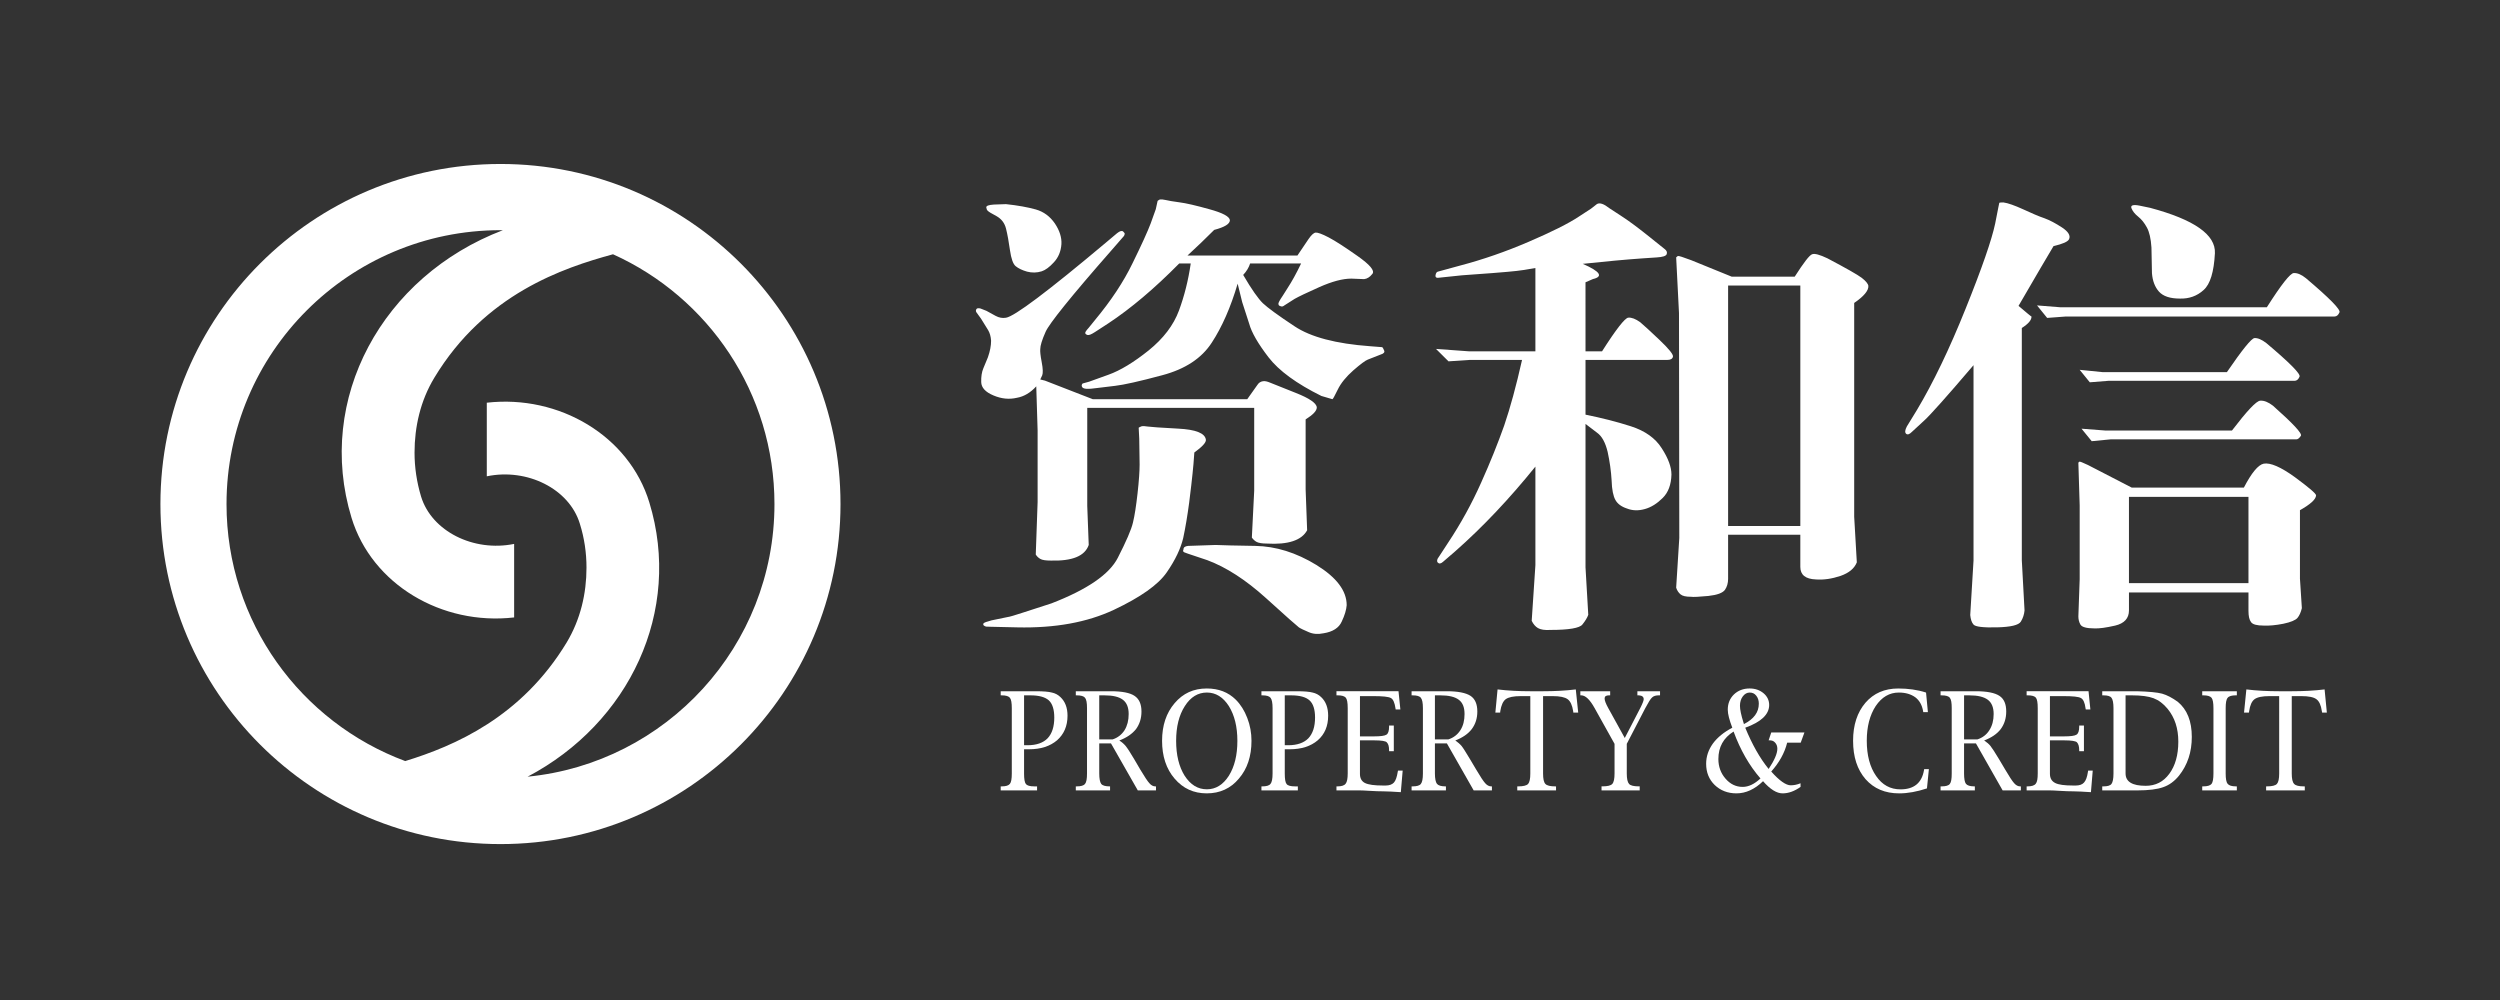 <?xml version="1.0" encoding="utf-8"?>
<!-- Generator: Adobe Illustrator 16.0.0, SVG Export Plug-In . SVG Version: 6.00 Build 0)  -->
<!DOCTYPE svg PUBLIC "-//W3C//DTD SVG 1.1//EN" "http://www.w3.org/Graphics/SVG/1.1/DTD/svg11.dtd">
<svg version="1.1" id="Layer_1" xmlns="http://www.w3.org/2000/svg" xmlns:xlink="http://www.w3.org/1999/xlink" x="0px" y="0px"
	 width="776.921px" height="310.768px" viewBox="0 0 776.921 310.768" enable-background="new 0 0 776.921 310.768"
	 xml:space="preserve">
<rect x="0" y="0" width="776.921" height="310.768" fill="#333333" stroke="none"/>
<g>
	<defs>
		<rect id="SVGID_1_" width="776.921" height="310.768"/>
	</defs>
	<clipPath id="SVGID_2_">
		<use xlink:href="#SVGID_1_"  overflow="visible"/>
	</clipPath>
	<path clip-path="url(#SVGID_2_)" fill="#FFFFFF" d="M377.761,169.359c1.906,0.079,6.027,0.205,12.366,0.29
		c6.339,0.117,12.649,2.062,18.959,5.92c6.28,3.879,9.42,8.031,9.42,12.5c-0.108,1.441-0.604,3.124-1.54,5.097
		c-0.854,1.935-2.763,3.18-5.616,3.629c-1.757,0.364-3.304,0.264-4.703-0.373c-1.431-0.612-2.462-1.09-2.995-1.456
		c-0.584-0.447-4.008-3.43-10.239-9.107c-6.277-5.669-12.326-9.579-18.236-11.782l-5.987-2.007c-0.973-0.29-1.45-0.532-1.487-0.725
		c-0.061-0.168-0.061-0.353,0.077-0.558c0-0.679,0.438-1.021,1.41-1.138L377.761,169.359z M370.044,81.874h-3.579
		c-7.722,7.826-15.058,13.999-21.987,18.585l-4.192,2.726c-1.159,0.747-1.897,1.049-2.334,0.912
		c-0.41-0.135-0.661-0.318-0.682-0.563c-0.107-0.251,0.291-0.808,1.071-1.674l1.945-2.401c4.978-5.997,8.875-11.861,11.672-17.653
		c2.833-5.766,4.708-9.906,5.629-12.344l1.594-4.445l0.569-2.585c0.095-0.08,0.318-0.263,0.707-0.45
		c0.379-0.058,0.981-0.006,1.808,0.177c0.807,0.193,2.218,0.456,4.261,0.719c2.038,0.251,5.177,0.991,9.301,2.139
		c4.154,1.129,6.28,2.282,6.388,3.411c0,1.169-1.646,2.163-4.88,3.017c-2.674,2.664-5.415,5.326-8.306,7.972h34.166l3.451-5.115
		c0.854-1.227,1.542-1.906,2.203-2.022c0.646-0.049,1.955,0.398,4.069,1.505c2.107,1.111,5.06,3.026,8.941,5.758
		c3.858,2.719,5.412,4.549,4.654,5.549c-0.796,1.001-1.625,1.554-2.595,1.652l-3.975-0.156c-2.707,0-6.011,0.897-9.93,2.634
		c-3.98,1.769-6.529,3.005-7.667,3.653l-3.151,2.007c-0.379,0.303-0.701,0.41-0.915,0.37c-0.26-0.058-0.477-0.128-0.648-0.226
		c-0.204-0.064-0.302-0.3-0.349-0.563c-0.049-0.291,0.376-1.138,1.358-2.564l1.542-2.441c1.248-1.918,2.656-4.415,4.164-7.584
		h-15.844c-0.39,1.236-1.099,2.441-2.16,3.567c2.628,4.522,4.705,7.428,6.124,8.802c1.469,1.38,4.706,3.769,9.802,7.134
		c5.073,3.402,12.966,5.452,23.515,6.22l3.741,0.293c0.178,0.104,0.39,0.456,0.615,1.022c0.251,0.542-0.085,0.979-1.092,1.279
		l-3.968,1.557c-0.766,0.285-2.292,1.423-4.537,3.375c-2.188,1.933-3.841,3.937-4.821,5.969c-0.989,2.067-1.558,3.041-1.662,2.964
		l-3.414-1.001c-7.737-3.83-13.219-7.847-16.429-12.016c-3.236-4.21-5.259-7.689-6.008-10.43l-2.175-6.718l-1.411-5.736
		c-2.166,7.339-4.852,13.451-8.027,18.304c-3.142,4.87-8.248,8.254-15.441,10.16c-7.116,1.915-11.977,2.986-14.59,3.286l-5.807,0.7
		c-1.349,0.202-2.371,0.272-3.129,0.232c-0.796-0.079-1.245-0.281-1.389-0.66c-0.156-0.376-0.08-0.701,0.214-1.001l2.01-0.556
		l6.012-2.166c3.692-1.313,7.862-3.858,12.472-7.542c4.626-3.735,7.747-7.856,9.435-12.396
		C368.051,91.994,369.284,87.133,370.044,81.874 M312.622,63.441c3.686,0.389,6.761,0.955,9.26,1.646
		c2.482,0.707,4.424,2.166,5.951,4.375c1.447,2.175,2.141,4.323,2.025,6.397c-0.159,2.319-0.967,4.179-2.356,5.666
		c-1.358,1.496-2.646,2.429-3.772,2.79c-1.526,0.487-3.074,0.487-4.561,0.098c-1.524-0.437-2.683-1.004-3.519-1.683
		c-0.813-0.66-1.395-2.297-1.786-4.986c-0.371-2.665-0.777-4.901-1.218-6.66c-0.437-1.79-1.438-3.063-2.998-3.941
		c-1.569-0.814-2.481-1.38-2.717-1.67c-0.22-0.175-0.367-0.563-0.428-1.028c-0.012-0.487,0.719-0.771,2.371-0.875L312.622,63.441z
		 M371.162,140.622c-0.156,2.585-0.37,4.782-0.563,6.63c-0.177,1.887-0.538,4.84-1.043,8.954c-0.545,4.082-1.162,7.774-1.854,11.004
		c-0.771,3.225-2.42,6.776-5.106,10.647c-2.643,3.854-8.147,7.736-16.429,11.652c-8.312,3.897-18.267,5.718-30.039,5.455
		l-8.263-0.187c-0.661,0-1.12-0.031-1.426-0.046c-0.276-0.08-0.53-0.215-0.713-0.355c-0.183-0.189-0.205-0.425-0.098-0.636
		c0.187-0.264,1.013-0.557,2.518-0.955l4.852-1c0.768-0.089,2.383-0.585,4.88-1.401l8.856-2.869
		c11.149-4.306,18.026-9.031,20.648-14.171c2.625-5.144,4.201-8.75,4.705-10.946c0.527-2.139,0.991-5.174,1.432-9.108
		c0.447-3.986,0.639-6.963,0.639-8.958l-0.116-7.979l-0.174-3.432c0.125-0.098,0.419-0.272,0.902-0.447
		c0.45-0.089,1.089-0.067,1.897,0.08c0.804,0.113,3.956,0.367,9.469,0.648c5.47,0.273,8.352,1.42,8.615,3.442
		C374.867,137.48,373.658,138.805,371.162,140.622 M324.751,118.289l14.844,5.767h48.013l3.16-4.451
		c0.438-0.683,1.001-1.01,1.653-1.12c0.613-0.135,1.413,0.049,2.419,0.486c1.024,0.407,3.644,1.469,7.896,3.152
		c4.183,1.651,6.388,3.166,6.485,4.488c0,1.073-1.177,2.276-3.472,3.726v21.736l0.468,12.718c-1.713,3.148-5.933,4.531-12.562,4.13
		c-1.446,0-2.496-0.186-3.11-0.495c-0.609-0.321-1.104-0.799-1.509-1.361l0.729-14.562V126.76h-51.883v30.447l0.459,12.152
		c-1.194,3.432-5.064,5.035-11.764,4.852c-1.603,0-2.683-0.158-3.295-0.526c-0.544-0.321-1.031-0.746-1.401-1.353l0.576-16.293
		v-22.259l-0.42-13.718c-1.798,1.982-3.821,3.178-6.008,3.557c-2.402,0.572-4.822,0.322-7.3-0.728
		c-2.469-1.034-3.763-2.413-3.8-4.151c-0.048-1.683,0.172-3.13,0.661-4.277l1.417-3.423c0.673-1.916,0.991-3.62,0.991-5.162
		c-0.086-1.33-0.407-2.419-0.912-3.267c-0.523-0.866-1.272-2.041-2.218-3.579l-1.45-2.001c-0.183-0.303-0.183-0.603,0-0.943
		c0.187-0.33,0.618-0.379,1.297-0.214l1.848,0.729l2.864,1.572c1.049,0.566,2.117,0.753,3.194,0.566
		c2.609-0.379,12.987-8.165,30.979-23.281l3.557-2.993c0.894-0.7,1.488-0.847,1.879-0.52c0.358,0.334,0.542,0.576,0.483,0.799
		c-0.058,0.165-0.125,0.342-0.198,0.553l-3.99,4.58c-12.543,14.293-19.277,22.701-20.387,25.228
		c-1.129,2.539-1.662,4.313-1.662,5.366c-0.079,0.651,0.05,2.022,0.447,4.075c0.398,2.049,0.419,3.392,0.165,4.072l-0.612,1.306
		L324.751,118.289z"/>
	<path clip-path="url(#SVGID_2_)" fill="#FFFFFF" d="M580.631,88.864c-0.079-0.67-0.798-1.539-2.061-2.521
		c-1.291-0.979-4.865-3.001-10.653-6.06c-2.402-1.141-3.996-1.579-4.754-1.27c-0.845,0.266-2.598,2.567-5.428,6.972h-19.559
		l-12.589-5.121c-2.558-0.973-3.959-1.401-4.143-1.306c-0.187,0.101-0.379,0.266-0.544,0.44l0.878,17.304l0.095,69.869
		l-0.973,15.456c0.263,0.855,0.728,1.557,1.343,2.07c0.63,0.535,1.691,0.76,3.206,0.76c0.856,0.125,2.656,0,5.455-0.251
		c2.771-0.304,4.441-0.937,5.154-1.892c0.649-0.951,0.982-2.096,0.982-3.408v-13.735h22.443v10.001c0,2.486,1.615,3.78,4.834,3.899
		c2.486,0.185,5.005-0.214,7.667-1.098c2.648-0.937,4.289-2.298,5.057-4.21l-0.817-14.177V94.145
		C579.261,92.064,580.717,90.293,580.631,88.864 M450.148,112.293l6.721-0.447h16.135c-1.816,8.107-3.683,14.914-5.549,20.396
		c-1.946,5.483-4.308,11.403-7.188,17.8c-2.856,6.397-6.214,12.531-10.119,18.42l-2.992,4.583c-0.598,0.742-0.713,1.349-0.334,1.796
		c0.397,0.419,0.936,0.357,1.585-0.214l3.86-3.329c8.597-7.578,16.866-16.358,24.886-26.292v30.622l-1.148,17.304
		c0.499,1.021,1.148,1.802,1.949,2.257c0.805,0.468,2.117,0.701,3.897,0.572c5.728,0,9.043-0.572,9.915-1.691
		c0.921-1.138,1.527-2.169,1.817-3.005l-0.857-14.745v-44.581l3.571,2.72c1.515,1.061,2.594,3.034,3.308,5.98
		c0.64,2.962,1.058,5.89,1.232,8.836c0.076,2.879,0.514,4.941,1.193,6.125c0.664,1.174,1.856,2.071,3.561,2.621
		c1.701,0.683,3.576,0.741,5.586,0.169c1.995-0.554,3.822-1.732,5.541-3.445c1.735-1.71,2.628-4.139,2.714-7.269
		c0-2.325-0.979-5.017-3.002-8.147c-1.973-3.157-5.219-5.455-9.646-6.871c-4.424-1.42-9.107-2.598-14.059-3.598v-17.013h25.454
		c0.946,0,1.536-0.303,1.721-0.973c0.174-0.682-1.206-2.402-4.17-5.228c-2.929-2.793-4.966-4.629-6.01-5.513
		c-1.446-1.04-2.651-1.499-3.705-1.42c-1.04,0.116-3.753,3.546-8.146,10.46h-5.144V87.726l2.296-1
		c3.325-0.777,2.298-2.353-3.148-4.733c7.018-0.74,13.28-1.334,18.714-1.71l4.277-0.285c1.854-0.107,2.859-0.44,3.081-0.985
		c0.234-0.581,0.039-1.135-0.649-1.64c-0.655-0.547-2.499-2.022-5.574-4.463c-3.022-2.402-5.706-4.394-7.96-5.844
		c-2.307-1.496-3.518-2.294-3.635-2.371c-1.683-1.334-2.958-1.777-3.83-1.294l-1.848,1.441l-3.757,2.451
		c-3.302,2.196-8.506,4.782-15.627,7.844c-7.11,3.062-14.202,5.522-21.369,7.407l-6.875,1.878c-0.379,0.107-0.594,0.474-0.709,1.138
		c-0.077,0.67,0.33,0.912,1.314,0.719l6.862-0.719c2.653-0.174,5.853-0.41,9.557-0.701c3.725-0.293,6.224-0.516,7.456-0.663
		c1.236-0.126,3.191-0.416,5.851-0.912v25.888h-20.726l-10.163-0.74L450.148,112.293z M537.042,88.727h22.443v74.74h-22.443V88.727z
		"/>
	<path clip-path="url(#SVGID_2_)" fill="#FFFFFF" d="M646.869,133.225l3.17,3.885l5.861-0.572h57.724c0.474,0,0.942-0.38,1.41-1.099
		c0.496-0.697-2.441-3.83-8.67-9.361c-1.468-1.12-2.764-1.652-3.968-1.554c-1.193,0.064-4.121,3.185-8.769,9.264h-39.425
		L646.869,133.225z M646.297,114.927l3.143,3.879l5.752-0.456h57.866c0.674,0,1.199-0.41,1.566-1.294
		c0.392-0.835-3.05-4.314-10.294-10.414c-1.475-1.144-2.739-1.652-3.72-1.573c-0.943,0.089-3.794,3.62-8.563,10.58H653.45
		L646.297,114.927z M698.753,189.832c0,1.634,0.244,2.78,0.804,3.5c0.509,0.737,1.83,1.079,3.922,1.079
		c1.668,0.086,3.748-0.106,6.089-0.565c2.327-0.492,3.784-1.099,4.405-1.809c0.612-0.728,1.062-1.749,1.37-3.05l-0.593-9.178
		v-21.262c3.267-1.836,4.941-3.344,5.014-4.599c0-0.562-2.206-2.419-6.567-5.647c-4.397-3.179-7.64-4.589-9.718-4.21
		c-1.703,0.361-3.783,2.858-6.154,7.438h-34.855l-13.596-7.019c-1.612-0.758-2.479-1.11-2.643-1.043
		c-0.127,0.049-0.236,0.15-0.344,0.343l0.41,13.287v22.877l-0.41,11.598c0,0.915,0.217,1.781,0.644,2.527
		c0.431,0.759,1.856,1.187,4.355,1.187c1.43,0.067,3.556-0.214,6.446-0.875c2.824-0.67,4.28-2.248,4.28-4.704v-5.59h37.141V189.832z
		 M638.175,76.477c2.845-0.661,4.457-1.361,4.827-2.148c0.508-1.116-0.242-2.352-2.187-3.634c-1.943-1.264-3.782-2.267-5.489-2.879
		c-1.713-0.572-3.94-1.545-6.571-2.76c-2.695-1.226-4.742-1.955-6.165-2.147c-0.755,0-1.196,0.036-1.277,0.144l-0.316,1.535
		l-0.96,4.901c-1.062,5.036-4.112,13.853-9.175,26.421c-5.045,12.58-10.108,23.08-15.122,31.477l-3.152,5.146
		c-0.593,1.129-0.654,1.888-0.22,2.273c0.453,0.389,1.04,0.165,1.787-0.584l3.867-3.564c1.884-1.713,7-7.44,15.289-17.169v60.731
		l-1.021,16.915c0.134,1.312,0.428,2.303,1.021,2.964c0.582,0.679,3.002,0.973,7.288,0.866c4.277-0.107,6.745-0.686,7.416-1.78
		c0.68-1.099,1.04-2.283,1.147-3.479l-0.845-15.605v-72.17c2.09-1.325,3.068-2.521,3.005-3.571c-0.12,0-1.441-1.107-4.026-3.301
		C632.952,85.315,636.556,79.163,638.175,76.477 M664.87,63.897c-1.964-0.38-2.817-0.107-2.487,0.789
		c0.35,0.915,1.04,1.799,2.1,2.643c1.061,0.857,1.944,1.965,2.7,3.366c0.763,1.38,1.245,3.451,1.421,6.232l0.155,7.969
		c0.184,2.411,0.924,4.32,2.185,5.736c1.315,1.448,3.453,2.157,6.535,2.157c2.808,0.08,5.296-0.795,7.336-2.661
		c2.062-1.818,3.205-5.648,3.509-11.424c0.282-5.754-6.415-10.45-20.127-14.116L664.87,63.897z M633.041,94.912l3.148,3.886
		l5.843-0.438h83.465c0.661,0,1.169-0.434,1.542-1.3c0.398-0.838-3.071-4.375-10.411-10.588c-1.428-1.157-2.677-1.671-3.802-1.613
		c-1.081,0.037-3.886,3.586-8.368,10.635h-64.117L633.041,94.912z M661.612,154.405h37.14v26.812h-37.14V154.405z"/>
	<path clip-path="url(#SVGID_2_)" fill="#FFFFFF" d="M319.761,232.849c3.687,0,6.548-0.934,8.741-2.79
		c2.129-1.876,3.249-4.421,3.249-7.639c0-2.479-0.741-4.425-2.2-5.786c-0.777-0.749-1.652-1.196-2.652-1.41
		c-1.019-0.272-2.665-0.41-4.996-0.41h-10.919v1.276h0.291c1.294,0,2.138,0.241,2.57,0.759c0.41,0.517,0.59,1.575,0.59,3.224v20.293
		c0,1.652-0.18,2.729-0.59,3.225c-0.432,0.548-1.276,0.79-2.57,0.79h-0.291v1.254h11.305v-1.254h-0.854
		c-1.371,0-2.233-0.242-2.594-0.729c-0.429-0.471-0.594-1.575-0.594-3.285v-7.517H319.761z M318.248,216.09h1.937
		c2.722,0,4.625,0.534,5.782,1.585c1.089,1.021,1.67,2.819,1.67,5.316c0,2.836-0.691,4.978-2.077,6.452
		c-1.374,1.413-3.472,2.151-6.205,2.151h-1.107V216.09z"/>
	<path clip-path="url(#SVGID_2_)" fill="#FFFFFF" d="M345.265,231.032l8.33,14.603h5.648v-1.254h-0.245
		c-0.627,0-1.263-0.331-1.817-0.992c-0.575-0.614-1.484-2.022-2.79-4.183l-1.934-3.307c-1.236-2.108-2.138-3.466-2.643-4.072
		c-0.499-0.608-1.12-1.162-1.964-1.707c2.322-0.887,3.992-2.053,5.192-3.54c1.116-1.548,1.691-3.334,1.691-5.463
		c0-2.312-0.731-3.923-2.166-4.871c-1.395-0.941-3.854-1.432-7.302-1.432h-10.94v1.276h0.296c1.291,0,2.175,0.241,2.543,0.759
		c0.468,0.517,0.642,1.575,0.642,3.224v20.293c0,1.652-0.174,2.729-0.642,3.255c-0.368,0.518-1.252,0.76-2.543,0.76h-0.296v1.254
		h10.646v-1.254h-0.147c-1.34,0-2.227-0.264-2.613-0.79c-0.379-0.504-0.602-1.612-0.602-3.225v-9.334H345.265z M341.609,216.09
		h1.572c2.665,0,4.574,0.456,5.777,1.377c1.214,0.917,1.798,2.413,1.798,4.436c0,1.985-0.428,3.646-1.294,5.045
		c-0.893,1.361-2.098,2.312-3.701,2.839h-4.152V216.09z"/>
	<path clip-path="url(#SVGID_2_)" fill="#FFFFFF" d="M385.005,241.968c2.604-3.004,3.919-6.96,3.919-11.726
		c0-2.46-0.419-4.843-1.315-7.134c-0.873-2.283-2.05-4.158-3.565-5.671c-2.346-2.321-5.338-3.478-9.013-3.478
		c-4.09,0-7.391,1.487-10.004,4.577c-2.588,3.025-3.888,6.923-3.888,11.705c0,4.766,1.3,8.722,3.888,11.726
		c2.613,3.061,5.914,4.586,10.004,4.586C379.083,246.554,382.46,245.029,385.005,241.968 M368.146,241.073
		c-1.759-2.818-2.64-6.425-2.64-10.83c0-4.384,0.881-7.97,2.701-10.81c1.768-2.808,4.091-4.213,6.853-4.213
		c2.738,0,5.036,1.405,6.832,4.213c1.762,2.84,2.646,6.426,2.646,10.81c0,4.405-0.884,8.012-2.646,10.83
		c-1.796,2.812-4.094,4.219-6.832,4.219C372.241,245.292,369.965,243.884,368.146,241.073"/>
	<path clip-path="url(#SVGID_2_)" fill="#FFFFFF" d="M400.764,232.849c3.685,0,6.581-0.934,8.753-2.79
		c2.157-1.876,3.233-4.421,3.233-7.639c0-2.479-0.719-4.425-2.178-5.786c-0.769-0.749-1.673-1.196-2.644-1.41
		c-1.01-0.272-2.674-0.41-5.008-0.41h-10.907v1.276h0.251c1.331,0,2.16,0.241,2.576,0.759c0.419,0.517,0.636,1.575,0.636,3.224
		v20.293c0,1.652-0.217,2.729-0.636,3.225c-0.416,0.548-1.245,0.79-2.576,0.79h-0.251v1.254h11.317v-1.254h-0.906
		c-1.321,0-2.239-0.242-2.588-0.729c-0.397-0.471-0.572-1.575-0.572-3.285v-7.517H400.764z M399.265,216.09h1.928
		c2.737,0,4.655,0.534,5.792,1.585c1.118,1.021,1.693,2.819,1.693,5.316c0,2.836-0.703,4.978-2.083,6.452
		c-1.38,1.413-3.479,2.151-6.229,2.151h-1.102V216.09z"/>
	<path clip-path="url(#SVGID_2_)" fill="#FFFFFF" d="M422.629,230.081v10.41c0,1.364,0.502,2.282,1.527,2.827
		c1.116,0.554,2.973,0.798,5.675,0.798h0.771c1.152,0,2.027-0.309,2.594-0.933c0.551-0.621,0.918-1.719,1.181-3.338l0.073-0.367
		h1.456l-0.572,6.703c-2.41-0.15-4.173-0.257-5.355-0.257c-1.256,0-2.705-0.052-4.385-0.156c-1.625-0.106-2.601-0.134-2.965-0.134
		h-7.303v-1.255h0.367c1.227,0,2.065-0.264,2.49-0.829c0.429-0.521,0.643-1.581,0.643-3.186v-20.288
		c0-1.692-0.193-2.755-0.599-3.259c-0.424-0.483-1.262-0.728-2.534-0.728h-0.367v-1.276h19.283l0.579,5.678h-1.46l-0.067-0.415
		c-0.254-1.711-0.731-2.781-1.401-3.134c-0.71-0.425-2.582-0.608-5.599-0.608h-4.032v12.513h4.412c1.991,0,3.273-0.168,3.83-0.538
		c0.544-0.349,0.807-1.197,0.807-2.497v-0.33h1.47v7.979h-1.47v-0.273c0-1.192-0.214-2.001-0.719-2.496
		c-0.342-0.389-1.655-0.611-3.918-0.611H422.629z"/>
	<path clip-path="url(#SVGID_2_)" fill="#FFFFFF" d="M449.652,231.032l8.321,14.603h5.669v-1.254h-0.215
		c-0.679,0-1.303-0.331-1.884-0.992c-0.554-0.614-1.499-2.022-2.763-4.183l-1.964-3.307c-1.273-2.108-2.108-3.466-2.604-4.072
		c-0.517-0.608-1.166-1.162-1.946-1.707c2.273-0.887,3.969-2.053,5.112-3.54c1.15-1.548,1.729-3.334,1.729-5.463
		c0-2.312-0.695-3.923-2.118-4.871c-1.456-0.941-3.897-1.432-7.367-1.432h-10.946v1.276h0.3c1.322,0,2.179,0.241,2.576,0.759
		c0.432,0.517,0.644,1.575,0.644,3.224v20.293c0,1.652-0.212,2.729-0.644,3.255c-0.397,0.518-1.254,0.76-2.576,0.76h-0.3v1.254
		h10.674v-1.254h-0.183c-1.294,0-2.16-0.264-2.61-0.79c-0.388-0.504-0.63-1.612-0.63-3.225v-9.334H449.652z M445.929,216.09h1.606
		c2.691,0,4.617,0.456,5.812,1.377c1.233,0.917,1.786,2.413,1.786,4.436c0,1.985-0.406,3.646-1.309,5.045
		c-0.881,1.361-2.111,2.312-3.724,2.839h-4.173V216.09z"/>
	<path clip-path="url(#SVGID_2_)" fill="#FFFFFF" d="M475.571,216.332h-2.995c-2.236,0-3.776,0.321-4.656,0.964
		c-0.836,0.639-1.392,1.887-1.68,3.711l-0.04,0.44h-1.49l0.683-7.195c3.285,0.397,6.657,0.563,10.179,0.563h3.965
		c3.529,0,6.914-0.166,10.169-0.563l0.747,7.195h-1.516l-0.049-0.44c-0.281-1.824-0.844-3.072-1.71-3.711
		c-0.884-0.643-2.408-0.964-4.656-0.964h-2.985v24.034c0,1.68,0.223,2.729,0.719,3.252c0.486,0.52,1.526,0.762,3.016,0.762h0.294
		v1.254h-12.048v-1.254h0.312c1.523,0,2.576-0.242,3.06-0.762c0.45-0.523,0.683-1.572,0.683-3.252V216.332z"/>
	<path clip-path="url(#SVGID_2_)" fill="#FFFFFF" d="M501.75,231.167l-6.211-11.139c-1.469-2.65-2.86-3.938-4.143-3.938h-0.281
		v-1.273h9.273v1.273H500c-0.912,0-1.335,0.321-1.335,0.982c0,0.621,0.361,1.584,1.12,2.961l5.144,9.315l4.852-9.38
		c0.691-1.362,1.031-2.267,1.031-2.674c0-0.719-0.477-1.129-1.49-1.205h-0.474v-1.273h7.039v1.273h-0.379
		c-0.924,0-1.631,0.211-2.09,0.66c-0.509,0.45-1.168,1.545-2.093,3.283l-5.775,11.133v9.199c0,1.651,0.237,2.729,0.713,3.256
		c0.446,0.517,1.496,0.758,3.013,0.758h0.291v1.254h-11.861v-1.254h0.264c1.584,0,2.616-0.241,3.081-0.758
		c0.474-0.527,0.7-1.604,0.7-3.256V231.167z"/>
	<path clip-path="url(#SVGID_2_)" fill="#FFFFFF" d="M547.101,241.919c-1.856,1.732-3.694,2.625-5.54,2.625
		c-2.093,0-3.87-0.875-5.326-2.566c-1.453-1.662-2.218-3.724-2.218-6.085c0-3.724,1.566-6.574,4.727-8.548
		C540.833,233.036,543.61,237.913,547.101,241.919 M553.984,246.554c1.817,0,3.687-0.67,5.568-2.01v-1.129
		c-1.104,0.456-2.126,0.634-3.062,0.634c-1.467,0-3.52-1.429-6.044-4.277c2.448-2.743,4.149-5.735,4.947-8.964h4.207l1.159-3.179
		h-10.313l-0.81,2.439h0.205c0.78,0,1.361,0.186,1.817,0.73c0.445,0.483,0.682,1.116,0.682,1.875c0,1.524-0.927,3.626-2.704,6.296
		c-2.763-3.389-5.152-7.676-7.27-12.817c4.938-1.772,7.435-4.144,7.435-7.059c0-1.44-0.591-2.683-1.75-3.656
		c-1.193-0.987-2.613-1.478-4.323-1.478c-1.964,0-3.58,0.621-4.883,1.856c-1.271,1.256-1.912,2.8-1.912,4.728
		c0,1.358,0.493,3.225,1.408,5.608c-2.61,1.379-4.62,3.004-6.037,4.928c-1.388,1.955-2.092,4.014-2.092,6.281
		c0,2.671,0.887,4.87,2.655,6.59c1.79,1.713,4.035,2.603,6.765,2.603c2.89,0,5.681-1.263,8.263-3.781
		C550.111,245.292,552.128,246.554,553.984,246.554 M541.824,224.564c-0.731-2.331-1.099-4.062-1.099-5.229
		c0-1.165,0.299-2.141,0.881-2.924c0.615-0.796,1.304-1.188,2.147-1.188c0.82,0,1.49,0.284,2.025,0.963
		c0.555,0.68,0.805,1.516,0.805,2.497c0,2.684-1.526,4.754-4.625,6.343C541.882,224.779,541.854,224.634,541.824,224.564"/>
	<path clip-path="url(#SVGID_2_)" fill="#FFFFFF" d="M598.838,245.009c-3.081,1.022-5.976,1.545-8.621,1.545
		c-4.402,0-7.856-1.475-10.46-4.41c-2.576-2.975-3.876-6.902-3.876-11.947c0-4.901,1.3-8.829,3.845-11.812
		c2.558-2.945,5.948-4.424,10.173-4.424c3.127,0,6.024,0.407,8.658,1.264l0.572,6.075h-1.447l-0.046-0.33
		c-0.331-1.848-1.103-3.268-2.411-4.268c-1.355-0.97-3.022-1.478-5.124-1.478c-2.928,0-5.281,1.397-7.188,4.188
		c-1.835,2.82-2.777,6.4-2.777,10.784c0,4.518,0.961,8.183,2.907,10.964c1.905,2.79,4.433,4.149,7.562,4.149
		c4.192,0,6.621-1.975,7.309-5.938l0.062-0.34h1.46L598.838,245.009z"/>
	<path clip-path="url(#SVGID_2_)" fill="#FFFFFF" d="M614.064,231.032l8.293,14.603h5.666v-1.254h-0.214
		c-0.701,0-1.285-0.331-1.875-0.992c-0.548-0.614-1.499-2.022-2.754-4.183l-1.961-3.307c-1.267-2.108-2.15-3.466-2.638-4.072
		c-0.485-0.608-1.146-1.162-1.964-1.707c2.304-0.887,4.008-2.053,5.152-3.54c1.129-1.548,1.704-3.334,1.704-5.463
		c0-2.312-0.673-3.923-2.12-4.871c-1.429-0.941-3.84-1.432-7.339-1.432h-10.947v1.276h0.3c1.334,0,2.179,0.241,2.576,0.759
		c0.428,0.517,0.593,1.575,0.593,3.224v20.293c0,1.652-0.165,2.729-0.593,3.255c-0.397,0.518-1.242,0.76-2.576,0.76h-0.3v1.254
		h10.656v-1.254h-0.135c-1.347,0-2.19-0.264-2.629-0.79c-0.396-0.504-0.59-1.612-0.59-3.225v-9.334H614.064z M610.371,216.09h1.582
		c2.661,0,4.567,0.456,5.803,1.377c1.219,0.917,1.809,2.413,1.809,4.436c0,1.985-0.446,3.646-1.349,5.045
		c-0.86,1.361-2.094,2.312-3.705,2.839h-4.14V216.09z"/>
	<path clip-path="url(#SVGID_2_)" fill="#FFFFFF" d="M637.055,230.081v10.41c0,1.364,0.555,2.282,1.612,2.827
		c1.052,0.554,2.906,0.798,5.62,0.798h0.78c1.175,0,2.038-0.309,2.586-0.933c0.581-0.621,0.969-1.719,1.214-3.338l0.049-0.367h1.438
		l-0.557,6.703c-2.429-0.15-4.179-0.257-5.348-0.257c-1.248,0-2.729-0.052-4.375-0.156c-1.627-0.106-2.631-0.134-2.989-0.134h-7.275
		v-1.255h0.322c1.245,0,2.102-0.264,2.521-0.829c0.434-0.521,0.61-1.581,0.61-3.186v-20.288c0-1.692-0.177-2.755-0.574-3.259
		c-0.398-0.483-1.255-0.728-2.558-0.728h-0.322v-1.276h19.241l0.572,5.678h-1.429l-0.08-0.415c-0.211-1.711-0.726-2.781-1.416-3.134
		c-0.689-0.425-2.549-0.608-5.58-0.608h-4.063v12.513h4.414c2.01,0,3.283-0.168,3.85-0.538c0.554-0.349,0.835-1.197,0.835-2.497
		v-0.33h1.469v7.979h-1.469v-0.273c0-1.192-0.232-2.001-0.706-2.496c-0.374-0.389-1.695-0.611-3.979-0.611H637.055z"/>
	<path clip-path="url(#SVGID_2_)" fill="#FFFFFF" d="M664.13,245.634c3.546,0,6.3-0.344,8.147-1.014
		c1.866-0.639,3.527-1.875,4.907-3.588c2.634-3.332,3.959-7.3,3.959-12.022c0-4.901-1.46-8.508-4.346-10.904
		c-1.739-1.257-3.358-2.102-4.882-2.539c-1.518-0.404-4.143-0.646-7.786-0.753h-10.82v1.276h0.379c1.267,0,2.107,0.241,2.49,0.759
		c0.397,0.477,0.627,1.575,0.627,3.224v20.293c0,1.652-0.229,2.729-0.627,3.255c-0.383,0.518-1.224,0.76-2.49,0.76h-0.379v1.254
		H664.13z M662.545,216.09c2.915,0,5.131,0.312,6.697,0.893c1.612,0.612,3.035,1.674,4.365,3.277
		c2.228,2.697,3.344,6.103,3.344,10.206c0,4.182-0.96,7.525-2.808,10.013c-1.836,2.493-4.259,3.726-7.333,3.726
		c-4.158,0-6.251-1.263-6.251-3.839V216.09H662.545z"/>
	<path clip-path="url(#SVGID_2_)" fill="#FFFFFF" d="M695.14,245.633h-10.76v-1.254h0.3c1.303,0,2.147-0.241,2.597-0.762
		c0.398-0.522,0.594-1.603,0.594-3.252v-20.293c0-1.649-0.195-2.71-0.594-3.224c-0.449-0.518-1.294-0.76-2.597-0.76h-0.3v-1.274
		h10.76v1.274h-0.282c-1.3,0-2.157,0.242-2.566,0.76c-0.446,0.514-0.623,1.574-0.623,3.224v20.293c0,1.612,0.177,2.72,0.623,3.224
		c0.409,0.527,1.267,0.79,2.566,0.79h0.282V245.633z"/>
	<path clip-path="url(#SVGID_2_)" fill="#FFFFFF" d="M708.295,216.332h-3.008c-2.252,0-3.791,0.321-4.656,0.964
		c-0.854,0.639-1.396,1.887-1.667,3.711l-0.07,0.44h-1.518l0.722-7.195c3.273,0.397,6.648,0.563,10.197,0.563h3.906
		c3.559,0,6.933-0.166,10.209-0.563l0.7,7.195h-1.468l-0.086-0.44c-0.263-1.824-0.801-3.072-1.686-3.711
		c-0.839-0.643-2.407-0.964-4.647-0.964h-3.022v24.034c0,1.68,0.241,2.729,0.749,3.252c0.466,0.52,1.459,0.762,3.032,0.762h0.272
		v1.254h-12.023v-1.254h0.251c1.576,0,2.616-0.242,3.1-0.762c0.477-0.523,0.713-1.572,0.713-3.252V216.332z"/>
	<path clip-path="url(#SVGID_2_)" fill="#FFFFFF" d="M163.968,241.366c31.622-16.637,48.142-51.464,37.823-85.23
		c-6.299-20.696-28.027-33.545-50.51-30.991v22.875c12.559-2.616,25.616,3.897,28.911,14.718c1.41,4.482,2.071,9.062,2.071,13.66
		c0,8.04-1.86,16.089-6.155,23.254c-14.046,23.233-34.898,32.175-50.179,36.862c-32.411-12.066-55.534-43.229-55.534-79.861
		c0-47.013,38.12-85.123,85.151-85.123h0.749c-37.501,14.309-58.31,52.508-47.049,89.382c6.308,20.696,28.057,33.548,50.531,30.963
		v-22.847c-12.589,2.576-25.61-3.919-28.917-14.709c-1.355-4.491-2.034-9.099-2.034-13.648c0-8.031,1.826-16.15,6.161-23.303
		c15.719-26.044,40.032-34.111,55.518-38.352c29.571,13.339,50.173,43.057,50.173,77.637
		C240.678,200.815,207.013,237.135,163.968,241.366 M155.546,50.959c-58.394,0-105.691,47.334-105.691,105.694
		c0,58.348,47.297,105.663,105.691,105.663c58.363,0,105.657-47.315,105.657-105.663C261.203,98.293,213.909,50.959,155.546,50.959"
		/>
</g>
</svg>
